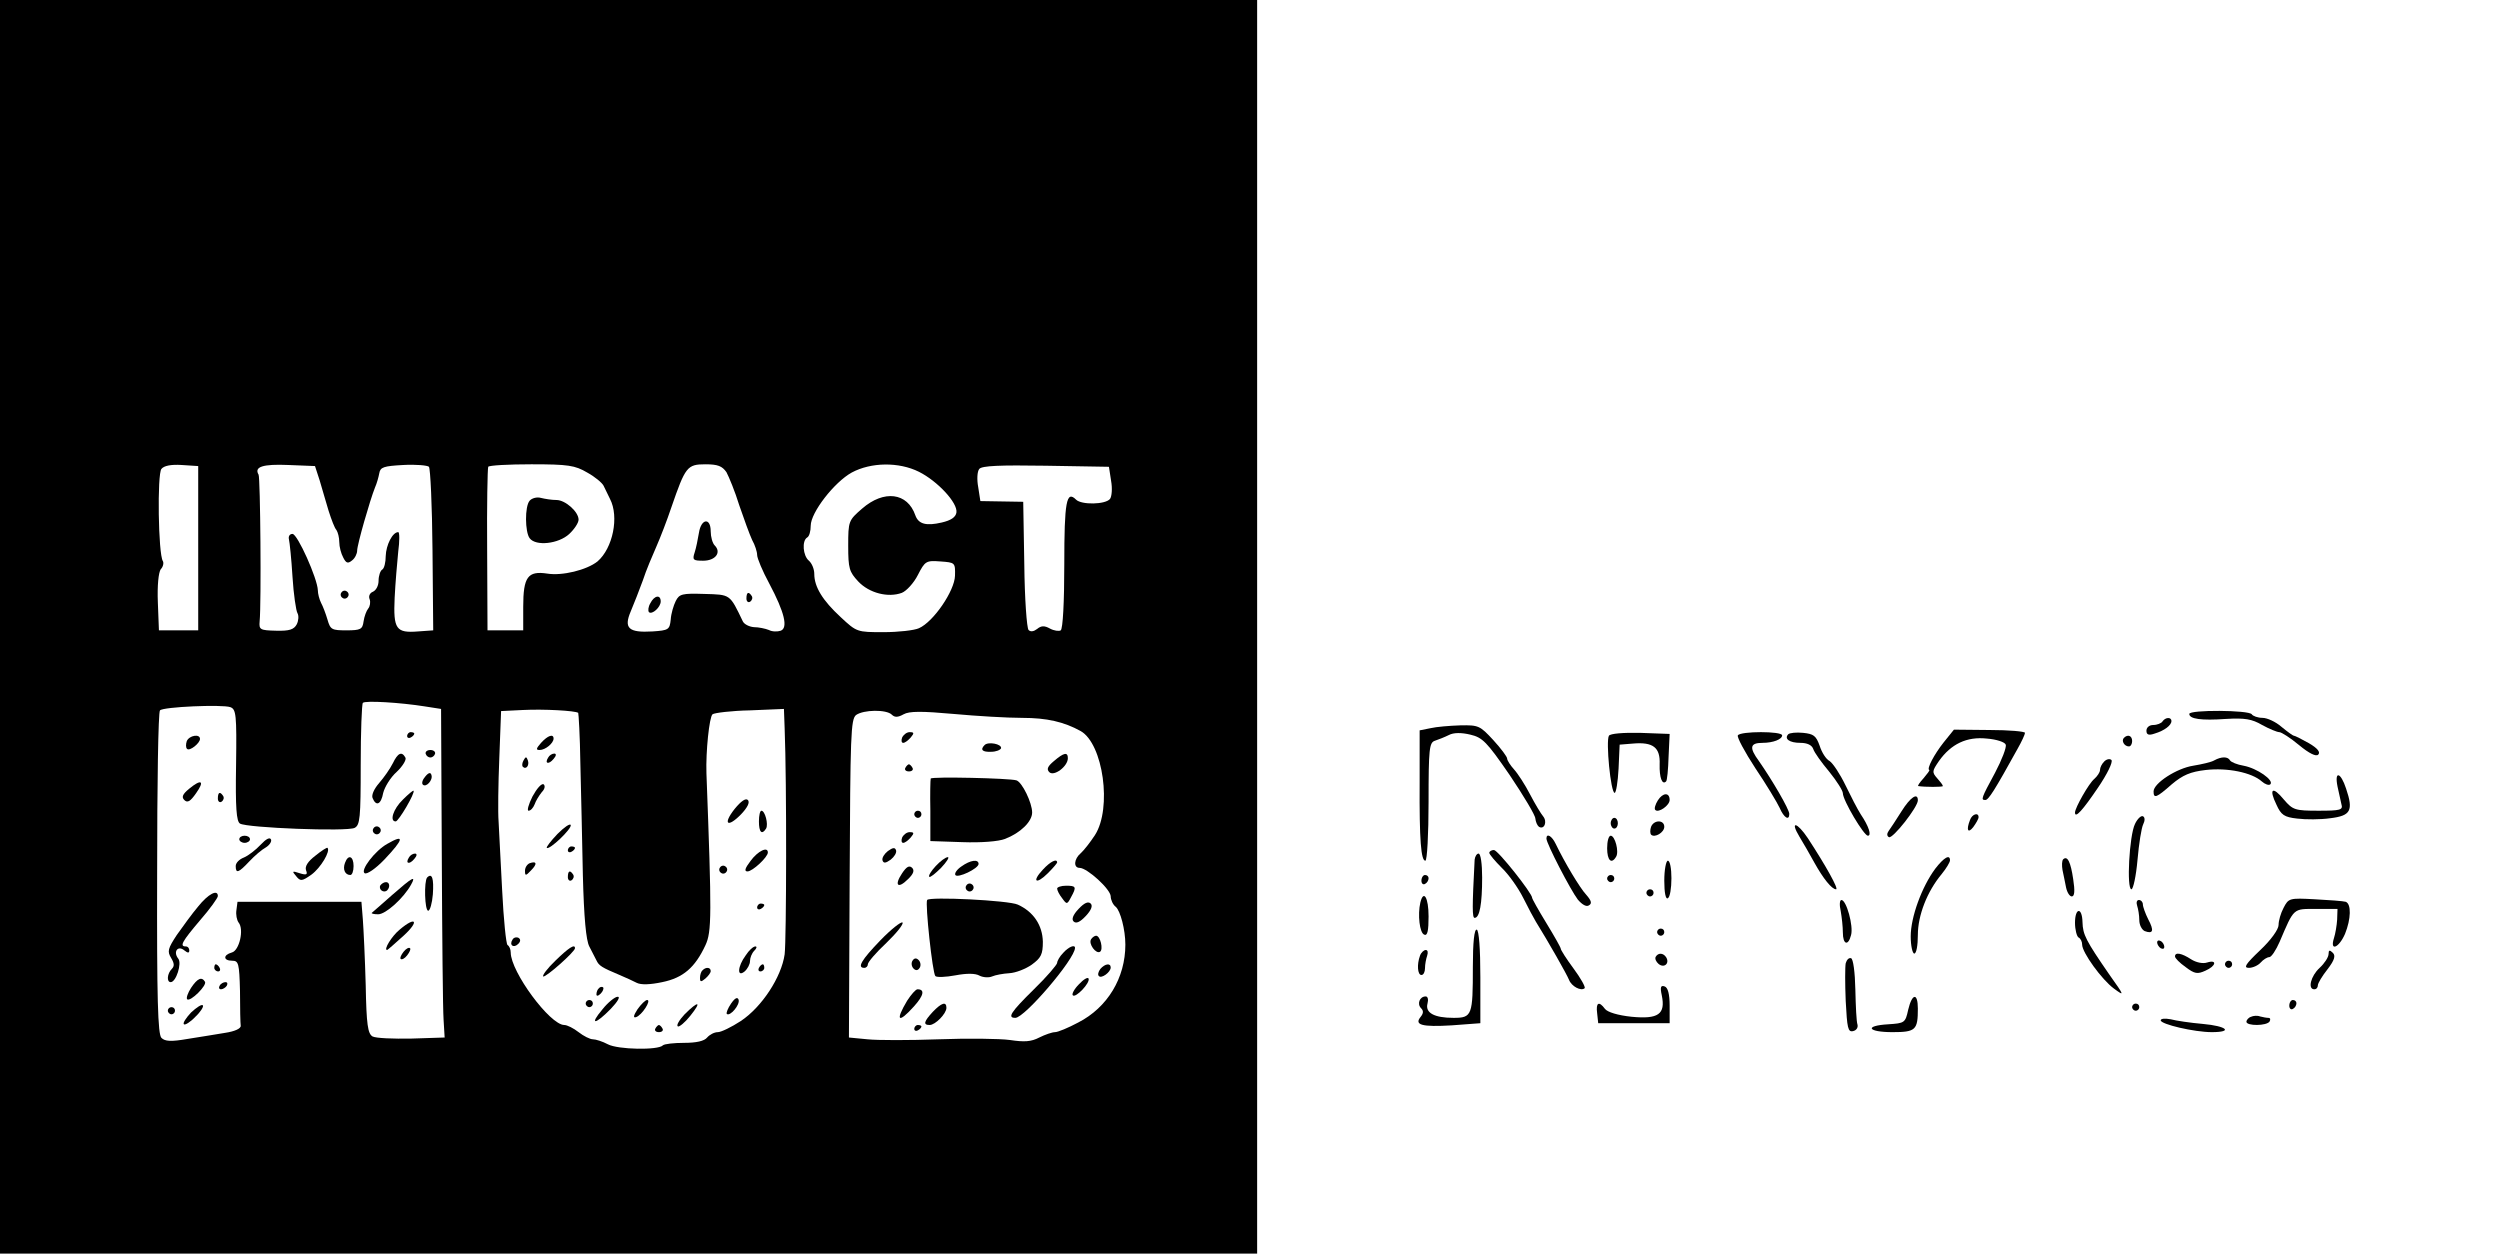  <svg version="1.0" xmlns="http://www.w3.org/2000/svg" width="700pt" height="351pt" viewBox="0 0 700 351" preserveAspectRatio="xMidYMid meet">
<g transform="translate(0,351) scale(0.1,-0.1)" fill="#000000" stroke="none">
<path d="M0 1755 l0 -1755 1760 0 1760 0 0 1755 0 1755 -1760 0 -1760 0 0
-1755z m555 220 l0 -230 -55 0 -55 0 -3 78 c-2 48 2 84 8 93 7 7 9 18 6 23
-13 20 -16 244 -4 258 7 9 27 13 57 11 l46 -3 0 -230z m340 190 c6 -22 18 -60
25 -85 8 -25 17 -49 22 -54 4 -6 8 -21 8 -34 0 -13 5 -32 11 -43 8 -16 13 -18
25 -8 8 6 14 19 14 27 0 17 36 142 50 177 5 11 10 29 12 40 3 17 12 20 67 23
35 2 68 -1 72 -5 4 -4 9 -109 10 -233 l2 -225 -42 -3 c-62 -5 -70 6 -66 94 2
41 7 99 10 129 4 30 4 55 0 55 -16 0 -34 -36 -35 -67 0 -17 -4 -35 -10 -38 -5
-3 -10 -17 -10 -31 0 -14 -7 -27 -16 -31 -8 -3 -13 -12 -9 -21 3 -8 1 -20 -4
-26 -5 -6 -11 -22 -13 -36 -3 -22 -8 -25 -48 -25 -41 0 -45 2 -53 30 -5 17
-13 38 -18 47 -5 10 -9 26 -9 35 -1 33 -57 158 -71 158 -8 0 -12 -7 -10 -15 2
-8 7 -55 10 -105 3 -49 10 -96 14 -102 4 -7 3 -21 -2 -31 -8 -15 -21 -19 -58
-18 -45 1 -48 3 -46 26 5 52 2 403 -3 411 -13 22 12 30 83 27 l75 -3 13 -40z
m749 22 c22 -12 42 -29 46 -37 4 -8 12 -25 18 -37 26 -50 8 -138 -35 -175 -30
-24 -99 -41 -141 -34 -54 8 -67 -9 -67 -93 l0 -66 -50 0 -50 0 -1 225 c-1 124
1 228 3 233 2 4 57 7 121 7 103 0 122 -3 156 -23z m390 1 c7 -13 24 -54 36
-93 13 -38 29 -82 36 -97 8 -14 14 -33 14 -42 0 -9 15 -45 34 -80 43 -81 53
-124 32 -132 -9 -3 -24 -3 -33 2 -10 4 -29 8 -42 8 -13 1 -27 8 -31 16 -37 77
-34 75 -108 77 -62 2 -70 0 -80 -20 -6 -12 -13 -35 -14 -52 -3 -28 -6 -30 -51
-33 -67 -4 -81 9 -61 56 9 21 24 60 34 87 9 28 27 70 38 95 11 25 30 74 42
110 39 113 44 120 95 120 35 0 47 -5 59 -22z m539 1 c52 -26 109 -87 105 -114
-2 -13 -15 -22 -41 -28 -43 -10 -65 -5 -74 20 -22 64 -88 72 -149 19 -38 -33
-39 -35 -39 -104 0 -64 3 -73 28 -100 31 -33 84 -46 122 -32 13 5 34 28 45 50
20 39 23 41 63 38 41 -3 42 -3 41 -40 -1 -42 -60 -129 -101 -147 -13 -6 -58
-11 -99 -11 -74 0 -75 0 -120 42 -51 47 -74 85 -74 121 0 14 -7 30 -15 37 -17
14 -20 56 -5 65 6 3 10 18 10 33 0 37 66 122 115 149 54 29 132 30 188 2z
m538 -25 c4 -22 2 -44 -3 -51 -13 -16 -80 -17 -95 -2 -27 27 -33 -5 -33 -181
0 -106 -4 -181 -10 -185 -5 -3 -19 -1 -30 5 -16 9 -25 8 -36 -1 -9 -7 -18 -9
-24 -3 -5 5 -11 88 -12 184 l-3 175 -60 1 -60 1 -6 39 c-4 21 -3 44 3 51 7 9
58 11 186 9 l177 -3 6 -39z m-1921 -632 l45 -7 2 -410 c1 -226 3 -433 5 -460
l3 -50 -93 -3 c-51 -1 -100 1 -109 6 -13 8 -17 32 -19 143 -2 74 -6 157 -8
184 l-4 50 -174 0 -173 0 -3 -23 c-2 -13 1 -28 6 -35 16 -19 2 -79 -19 -84
-25 -7 -24 -23 1 -23 18 0 20 -7 22 -85 0 -47 1 -91 2 -97 1 -8 -17 -16 -44
-20 -25 -4 -72 -12 -105 -17 -46 -8 -63 -7 -73 3 -10 10 -13 108 -12 461 0
247 3 452 8 456 9 10 174 17 197 9 16 -6 18 -20 16 -162 -2 -120 1 -158 11
-164 19 -12 300 -23 321 -12 15 8 17 27 17 177 0 92 3 170 6 173 6 7 105 1
174 -10z m429 -18 c1 -1 5 -65 6 -141 2 -76 5 -217 7 -313 3 -120 9 -183 18
-200 7 -14 16 -31 20 -39 7 -15 15 -20 65 -41 17 -7 38 -17 48 -22 12 -6 38
-5 71 2 59 12 92 41 121 103 18 38 18 83 3 482 -2 61 8 157 17 165 5 4 53 10
105 11 l95 4 2 -55 c6 -152 5 -591 0 -632 -9 -64 -64 -148 -123 -187 -26 -17
-55 -31 -64 -31 -10 0 -23 -7 -30 -15 -8 -10 -30 -15 -65 -15 -28 0 -55 -3
-59 -7 -13 -14 -126 -12 -154 3 -15 8 -34 14 -42 14 -8 0 -26 9 -40 20 -14 11
-32 20 -40 20 -40 0 -150 149 -150 203 0 9 -4 18 -9 21 -4 3 -11 72 -15 153
-4 82 -9 168 -10 193 -2 25 -1 104 2 177 l5 132 61 3 c59 3 147 -2 155 -8z
m878 -5 c8 -8 17 -8 33 1 16 9 51 9 140 1 65 -6 151 -11 192 -11 69 0 117 -11
164 -37 63 -36 88 -216 40 -291 -13 -20 -31 -43 -40 -51 -19 -16 -21 -41 -3
-41 21 0 87 -60 87 -80 0 -9 6 -23 14 -29 13 -11 27 -64 27 -106 0 -93 -50
-176 -132 -218 -28 -15 -57 -27 -65 -27 -8 0 -28 -7 -44 -15 -23 -12 -42 -13
-82 -7 -29 4 -119 5 -200 2 -81 -3 -171 -3 -199 0 l-52 5 2 445 c2 401 3 446
18 458 21 15 85 16 100 1z"></path>
<path d="M956 1851 c-4 -5 -2 -12 3 -15 5 -4 12 -2 15 3 4 5 2 12 -3 15 -5 4
-12 2 -15 -3z"></path>
<path d="M1483 2108 c-14 -16 -13 -88 0 -105 17 -23 81 -16 111 12 14 13 26
31 26 40 0 22 -37 55 -62 55 -13 0 -32 3 -44 6 -11 3 -25 -1 -31 -8z"></path>
<path d="M1957 2018 c-3 -18 -8 -43 -12 -55 -7 -21 -4 -23 24 -23 34 0 52 23
32 43 -6 6 -11 24 -11 39 0 40 -27 36 -33 -4z"></path>
<path d="M2090 1834 c0 -8 5 -12 10 -9 6 4 8 11 5 16 -9 14 -15 11 -15 -7z"></path>
<path d="M1821 1821 c-6 -10 -7 -21 -4 -25 9 -8 33 14 33 30 0 20 -18 17 -29
-5z"></path>
<path d="M1140 1449 c0 -5 5 -7 10 -4 6 3 10 8 10 11 0 2 -4 4 -10 4 -5 0 -10
-5 -10 -11z"></path>
<path d="M523 1435 c-3 -9 -3 -19 1 -22 7 -7 36 16 36 28 0 15 -30 10 -37 -6z"></path>
<path d="M1192 1399 c2 -6 8 -10 13 -10 5 0 11 4 13 10 2 6 -4 11 -13 11 -9 0
-15 -5 -13 -11z"></path>
<path d="M1100 1373 c-8 -16 -25 -40 -38 -55 -14 -16 -22 -33 -19 -42 10 -25
24 -19 30 14 4 16 20 43 38 59 17 16 28 35 24 40 -10 18 -21 13 -35 -16z"></path>
<path d="M1191 1336 c-8 -9 -11 -19 -7 -23 9 -9 29 13 24 27 -2 8 -8 7 -17 -4z"></path>
<path d="M529 1301 c-18 -15 -21 -23 -13 -31 9 -9 17 -4 33 19 25 35 15 41
-20 12z"></path>
<path d="M1128 1271 c-27 -26 -38 -61 -20 -61 8 0 55 80 50 86 -2 1 -15 -10
-30 -25z"></path>
<path d="M610 1274 c0 -8 5 -12 10 -9 6 4 8 11 5 16 -9 14 -15 11 -15 -7z"></path>
<path d="M1046 1191 c-4 -5 -2 -12 3 -15 5 -4 12 -2 15 3 4 5 2 12 -3 15 -5 4
-12 2 -15 -3z"></path>
<path d="M670 1160 c0 -5 7 -10 15 -10 8 0 15 5 15 10 0 6 -7 10 -15 10 -8 0
-15 -4 -15 -10z"></path>
<path d="M730 1145 c-14 -15 -35 -31 -47 -36 -13 -5 -23 -15 -23 -24 0 -22 8
-19 38 13 15 16 35 33 46 39 10 6 17 16 15 22 -3 8 -14 2 -29 -14z"></path>
<path d="M1084 1147 c-34 -19 -76 -74 -63 -82 6 -4 30 12 55 38 55 58 58 73 8
44z"></path>
<path d="M883 1114 c-21 -16 -30 -30 -26 -41 5 -12 1 -14 -18 -8 -21 7 -22 6
-10 -8 12 -15 16 -15 43 4 26 19 54 66 45 75 -1 2 -17 -8 -34 -22z"></path>
<path d="M1145 1109 c-11 -17 1 -21 15 -4 8 9 8 15 2 15 -6 0 -14 -5 -17 -11z"></path>
<path d="M966 1094 c-7 -18 0 -34 15 -34 5 0 9 11 9 25 0 28 -15 34 -24 9z"></path>
<path d="M1196 1053 c-9 -10 -7 -93 3 -93 5 0 11 21 13 46 3 44 -2 61 -16 47z"></path>
<path d="M1098 1004 c-29 -26 -55 -48 -57 -50 -2 -2 6 -4 18 -4 21 0 71 45 92
83 15 27 4 21 -53 -29z"></path>
<path d="M1065 1031 c-6 -11 9 -23 19 -14 9 9 7 23 -3 23 -6 0 -12 -4 -16 -9z"></path>
<path d="M555 972 c-17 -20 -43 -56 -60 -80 -25 -38 -27 -46 -16 -64 9 -15 10
-23 2 -31 -13 -13 -15 -37 -3 -37 15 0 32 53 21 66 -15 19 -1 38 17 23 10 -8
14 -8 14 0 0 6 -4 11 -10 11 -18 0 -10 14 40 73 28 32 50 63 50 68 0 20 -27 6
-55 -29z"></path>
<path d="M1119 907 c-22 -18 -46 -57 -35 -57 1 0 22 18 46 40 45 41 35 56 -11
17z"></path>
<path d="M1130 845 c-7 -9 -11 -18 -8 -20 3 -3 11 1 18 10 7 9 11 18 8 20 -3
3 -11 -1 -18 -10z"></path>
<path d="M600 800 c0 -5 5 -10 11 -10 5 0 7 5 4 10 -3 6 -8 10 -11 10 -2 0 -4
-4 -4 -10z"></path>
<path d="M535 744 c-9 -14 -14 -28 -11 -32 9 -8 56 39 50 49 -9 15 -21 10 -39
-17z"></path>
<path d="M615 750 c-3 -5 -2 -10 4 -10 5 0 13 5 16 10 3 6 2 10 -4 10 -5 0
-13 -4 -16 -10z"></path>
<path d="M535 675 c-14 -15 -24 -30 -20 -33 3 -3 18 6 32 21 15 14 24 29 21
32 -3 4 -18 -6 -33 -20z"></path>
<path d="M470 680 c0 -5 5 -10 10 -10 6 0 10 5 10 10 0 6 -4 10 -10 10 -5 0
-10 -4 -10 -10z"></path>
<path d="M1515 1430 c-14 -16 -15 -20 -4 -20 16 0 39 19 39 32 0 14 -16 9 -35
-12z"></path>
<path d="M1535 1389 c-11 -17 1 -21 15 -4 8 9 8 15 2 15 -6 0 -14 -5 -17 -11z"></path>
<path d="M1466 1381 c-4 -7 -5 -15 -2 -18 9 -9 19 4 14 18 -4 11 -6 11 -12 0z"></path>
<path d="M1491 1280 c-11 -22 -16 -40 -11 -40 6 0 13 8 17 18 3 9 12 24 20 34
9 9 10 18 5 22 -6 3 -19 -12 -31 -34z"></path>
<path d="M2057 1245 c-34 -43 -20 -54 18 -15 19 20 25 34 19 40 -6 6 -19 -3
-37 -25z"></path>
<path d="M2125 1210 c0 -30 8 -39 20 -20 7 12 -3 50 -13 50 -4 0 -7 -13 -7
-30z"></path>
<path d="M1561 1175 c-19 -20 -32 -37 -30 -39 7 -7 71 54 67 64 -2 5 -18 -6
-37 -25z"></path>
<path d="M1590 1129 c0 -5 5 -7 10 -4 6 3 10 8 10 11 0 2 -4 4 -10 4 -5 0 -10
-5 -10 -11z"></path>
<path d="M2102 1100 c-16 -21 -19 -30 -9 -30 14 0 57 40 57 53 0 18 -28 4 -48
-23z"></path>
<path d="M1483 1093 c-7 -3 -13 -12 -13 -21 0 -15 2 -15 17 1 18 18 16 27 -4
20z"></path>
<path d="M2016 1081 c-4 -5 -2 -12 3 -15 5 -4 12 -2 15 3 4 5 2 12 -3 15 -5 4
-12 2 -15 -3z"></path>
<path d="M1590 1054 c0 -8 5 -12 10 -9 6 4 8 11 5 16 -9 14 -15 11 -15 -7z"></path>
<path d="M2120 969 c0 -5 5 -7 10 -4 6 3 10 8 10 11 0 2 -4 4 -10 4 -5 0 -10
-5 -10 -11z"></path>
<path d="M1435 879 c-10 -15 3 -25 16 -12 7 7 7 13 1 17 -6 3 -14 1 -17 -5z"></path>
<path d="M1555 820 c-22 -21 -37 -41 -34 -44 5 -5 89 69 89 79 0 13 -18 1 -55
-35z"></path>
<path d="M2088 835 c-23 -31 -25 -63 -3 -45 8 7 15 20 15 29 0 9 5 22 12 29 7
7 8 12 3 12 -6 0 -18 -11 -27 -25z"></path>
<path d="M2125 800 c-3 -5 -1 -10 4 -10 6 0 11 5 11 10 0 6 -2 10 -4 10 -3 0
-8 -4 -11 -10z"></path>
<path d="M1967 793 c-4 -3 -7 -13 -7 -21 0 -12 3 -12 15 -2 8 7 15 16 15 21 0
11 -14 12 -23 2z"></path>
<path d="M1677 743 c-4 -3 -7 -11 -7 -17 0 -6 5 -5 12 2 6 6 9 14 7 17 -3 3
-9 2 -12 -2z"></path>
<path d="M1687 684 c-38 -45 -21 -44 23 1 20 21 28 35 19 34 -7 0 -27 -16 -42
-35z"></path>
<path d="M2047 700 c-9 -13 -14 -26 -12 -29 9 -8 38 26 33 40 -3 8 -10 5 -21
-11z"></path>
<path d="M1640 700 c0 -5 5 -10 10 -10 6 0 10 5 10 10 0 6 -4 10 -10 10 -5 0
-10 -4 -10 -10z"></path>
<path d="M1785 684 c-11 -17 -13 -25 -4 -22 16 5 44 48 31 48 -5 0 -17 -12
-27 -26z"></path>
<path d="M1917 670 c-15 -16 -24 -31 -19 -34 4 -2 20 11 35 30 33 41 23 43
-16 4z"></path>
<path d="M1835 630 c-3 -5 1 -10 10 -10 9 0 13 5 10 10 -3 6 -8 10 -10 10 -2
0 -7 -4 -10 -10z"></path>
<path d="M2526 1445 c-3 -8 -2 -15 3 -15 5 0 14 7 21 15 10 12 10 15 -3 15 -8
0 -17 -7 -21 -15z"></path>
<path d="M2757 1424 c-13 -13 -7 -20 18 -19 14 0 26 5 28 10 2 12 -36 19 -46
9z"></path>
<path d="M2951 1379 c-18 -15 -21 -23 -13 -31 13 -13 52 16 52 39 0 18 -11 16
-39 -8z"></path>
<path d="M2535 1360 c-3 -5 1 -10 10 -10 9 0 13 5 10 10 -3 6 -8 10 -10 10 -2
0 -7 -4 -10 -10z"></path>
<path d="M2606 1330 c-1 -3 -2 -43 -1 -90 l0 -85 89 -3 c54 -2 102 2 120 9 44
17 76 49 76 74 0 27 -28 85 -44 90 -18 6 -238 11 -240 5z"></path>
<path d="M2560 1230 c0 -5 5 -10 10 -10 6 0 10 5 10 10 0 6 -4 10 -10 10 -5 0
-10 -4 -10 -10z"></path>
<path d="M2526 1165 c-3 -8 -2 -15 3 -15 5 0 14 7 21 15 10 12 10 15 -3 15 -8
0 -17 -7 -21 -15z"></path>
<path d="M2486 1127 c-10 -8 -17 -19 -15 -26 3 -9 9 -8 23 2 10 8 17 19 15 26
-3 9 -9 8 -23 -2z"></path>
<path d="M2620 1085 c-13 -14 -21 -27 -18 -30 2 -3 17 9 33 25 16 17 24 30 19
30 -6 0 -21 -11 -34 -25z"></path>
<path d="M2692 1084 c-12 -8 -20 -19 -17 -24 6 -10 65 18 65 31 0 14 -23 11
-48 -7z"></path>
<path d="M2920 1075 c-32 -34 -19 -43 14 -10 14 14 26 28 26 30 0 12 -19 3
-40 -20z"></path>
<path d="M2526 1065 c-23 -34 -12 -45 16 -17 16 15 19 25 12 32 -8 8 -16 3
-28 -15z"></path>
<path d="M2706 1031 c-4 -5 -2 -12 3 -15 5 -4 12 -2 15 3 4 5 2 12 -3 15 -5 4
-12 2 -15 -3z"></path>
<path d="M2960 1022 c0 -5 6 -17 14 -27 13 -18 14 -18 25 3 16 29 14 32 -14
32 -14 0 -25 -4 -25 -8z"></path>
<path d="M2596 990 c-6 -10 15 -205 23 -213 4 -4 29 -3 56 2 32 6 56 6 68 -1
10 -5 26 -6 35 -2 9 4 31 8 48 9 18 1 46 12 63 24 26 19 31 29 31 64 -1 46
-26 84 -70 104 -25 12 -249 23 -254 13z"></path>
<path d="M3020 965 c-16 -17 -20 -29 -14 -35 7 -7 18 -2 34 15 16 17 20 29 14
35 -7 7 -18 2 -34 -15z"></path>
<path d="M2465 877 c-53 -55 -66 -77 -45 -77 6 0 10 5 10 10 0 6 23 33 52 60
28 27 49 53 45 57 -4 3 -32 -19 -62 -50z"></path>
<path d="M3055 880 c-8 -13 14 -42 25 -35 10 6 1 45 -11 45 -4 0 -11 -5 -14
-10z"></path>
<path d="M2977 842 c-10 -10 -17 -23 -17 -28 0 -5 -29 -39 -65 -74 -66 -65
-75 -80 -52 -80 26 0 167 165 167 196 0 10 -18 3 -33 -14z"></path>
<path d="M2555 820 c-4 -6 -3 -16 3 -22 6 -6 12 -6 17 2 4 6 3 16 -3 22 -6 6
-12 6 -17 -2z"></path>
<path d="M3081 797 c-6 -8 -8 -17 -4 -20 7 -8 33 11 33 24 0 13 -16 11 -29 -4z"></path>
<path d="M3021 754 c-13 -13 -21 -28 -17 -31 8 -8 49 35 44 47 -2 5 -14 -2
-27 -16z"></path>
<path d="M2540 708 c-34 -57 -25 -65 19 -16 28 31 31 48 10 48 -5 0 -18 -15
-29 -32z"></path>
<path d="M2612 677 c-25 -27 -28 -37 -9 -37 16 0 47 32 47 48 0 19 -14 14 -38
-11z"></path>
<path d="M2560 629 c0 -5 5 -7 10 -4 6 3 10 8 10 11 0 2 -4 4 -10 4 -5 0 -10
-5 -10 -11z"></path>
<path d="M6130 1511 c0 -14 33 -19 103 -14 52 3 72 0 101 -17 20 -11 42 -20
48 -20 6 0 31 -16 55 -36 29 -24 48 -33 54 -27 7 7 -2 18 -26 32 -20 11 -39
21 -42 21 -3 0 -18 11 -35 25 -16 14 -40 25 -53 25 -13 0 -27 5 -30 10 -8 12
-175 13 -175 1z"></path>
<path d="M6055 1490 c-3 -5 -15 -10 -26 -10 -11 0 -19 -7 -19 -16 0 -11 6 -14
23 -8 27 8 47 23 47 35 0 12 -17 11 -25 -1z"></path>
<path d="M4005 1471 l-30 -6 0 -145 c-1 -164 4 -220 16 -220 5 0 9 74 9 165 0
149 2 166 18 171 9 3 27 10 39 16 13 7 35 7 60 1 34 -8 46 -20 110 -113 39
-58 72 -113 72 -122 1 -9 5 -19 10 -23 15 -9 24 14 12 29 -6 7 -23 35 -37 62
-14 27 -34 58 -45 70 -10 11 -19 25 -19 30 0 5 -17 28 -39 52 -37 40 -41 42
-92 41 -30 -1 -67 -4 -84 -8z"></path>
<path d="M5442 1431 c-26 -33 -48 -74 -40 -77 2 -1 -6 -11 -16 -23 -11 -12
-17 -21 -15 -22 18 -3 69 -3 69 0 0 3 -7 12 -16 22 -15 17 -14 20 5 48 34 48
78 69 134 63 27 -2 51 -10 53 -17 3 -7 -11 -43 -30 -79 -39 -72 -40 -76 -27
-76 9 0 27 29 90 143 12 21 21 41 21 45 0 4 -45 8 -99 8 l-100 1 -29 -36z"></path>
<path d="M4505 1450 c-9 -15 5 -160 16 -160 4 0 9 30 11 68 l3 67 37 3 c57 5
77 -11 75 -58 -1 -37 7 -59 18 -48 3 2 6 34 7 69 l3 64 -82 3 c-49 1 -84 -2
-88 -8z"></path>
<path d="M4866 1451 c-3 -5 19 -46 49 -92 31 -46 61 -96 68 -111 12 -28 27
-37 27 -17 0 13 -48 95 -85 148 -28 38 -25 51 10 51 30 0 55 10 55 21 0 12
-117 12 -124 0z"></path>
<path d="M5007 1454 c-12 -13 4 -24 34 -24 19 0 32 -6 36 -17 3 -10 24 -39 45
-64 21 -26 38 -53 38 -60 0 -20 59 -119 70 -119 11 0 3 26 -20 60 -9 14 -28
51 -43 82 -15 31 -35 61 -44 67 -10 5 -22 24 -28 43 -10 28 -17 33 -46 36 -19
2 -38 0 -42 -4z"></path>
<path d="M5947 1444 c-8 -8 1 -24 14 -24 5 0 9 7 9 15 0 15 -12 20 -23 9z"></path>
<path d="M5892 1378 c-7 -7 -12 -17 -12 -24 0 -6 -7 -17 -16 -25 -15 -12 -54
-81 -54 -94 0 -18 22 7 64 69 26 38 43 73 38 78 -4 4 -13 3 -20 -4z"></path>
<path d="M6200 1381 c-8 -5 -35 -11 -59 -15 -46 -7 -111 -49 -111 -72 0 -21 8
-18 51 20 31 26 52 35 95 40 61 7 129 -7 157 -32 9 -8 20 -12 24 -8 11 11 -37
45 -75 52 -18 3 -35 10 -38 15 -6 11 -24 11 -44 0z"></path>
<path d="M6545 1308 c4 -18 9 -41 11 -50 5 -16 -3 -18 -64 -18 -66 0 -72 2
-97 31 -32 39 -43 31 -21 -14 13 -29 22 -35 58 -39 24 -3 65 -3 93 1 57 7 65
21 44 83 -15 46 -33 51 -24 6z"></path>
<path d="M4642 1269 c-7 -11 -11 -24 -7 -27 9 -9 40 13 40 28 0 22 -19 21 -33
-1z"></path>
<path d="M5324 1238 c-15 -24 -31 -48 -36 -55 -5 -7 -5 -14 1 -17 10 -6 81 84
81 103 0 23 -21 9 -46 -31z"></path>
<path d="M5516 1214 c-11 -28 -6 -39 9 -20 8 11 15 23 15 28 0 14 -18 9 -24
-8z"></path>
<path d="M5978 1203 c-16 -32 -24 -183 -10 -183 5 0 13 37 17 82 4 46 11 90
16 100 5 10 5 19 0 22 -5 4 -16 -6 -23 -21z"></path>
<path d="M4510 1205 c0 -8 5 -15 10 -15 6 0 10 7 10 15 0 8 -4 15 -10 15 -5 0
-10 -7 -10 -15z"></path>
<path d="M4623 1195 c-3 -9 -3 -18 0 -22 10 -10 37 6 37 22 0 20 -29 20 -37 0z"></path>
<path d="M5038 1168 c11 -18 30 -51 42 -73 25 -45 49 -75 61 -75 8 0 -28 65
-79 143 -30 45 -51 50 -24 5z"></path>
<path d="M4330 1162 c0 -14 68 -145 88 -171 12 -14 24 -21 31 -16 9 5 7 13 -7
29 -18 19 -61 91 -86 143 -11 23 -26 31 -26 15z"></path>
<path d="M4500 1135 c0 -34 12 -46 25 -24 9 14 -3 59 -15 59 -6 0 -10 -16 -10
-35z"></path>
<path d="M4170 1122 c0 -4 16 -23 35 -42 19 -18 46 -56 60 -84 14 -28 30 -58
35 -66 36 -58 87 -148 93 -163 7 -19 34 -33 44 -24 3 3 -11 28 -31 55 -20 27
-36 52 -36 56 0 3 -18 35 -40 71 -22 36 -40 68 -40 71 0 13 -96 134 -107 134
-7 0 -13 -4 -13 -8z"></path>
<path d="M4129 1103 c-7 -133 -7 -163 0 -163 14 0 21 39 21 113 0 38 -4 67
-10 67 -5 0 -10 -8 -11 -17z"></path>
<path d="M5419 1078 c-38 -51 -69 -136 -69 -190 0 -26 5 -48 10 -48 6 0 10 23
10 52 0 55 26 122 67 171 13 16 23 33 23 38 0 18 -17 8 -41 -23z"></path>
<path d="M5777 1104 c-4 -4 -4 -18 -2 -30 3 -13 7 -35 10 -49 3 -14 10 -25 16
-25 8 0 9 16 4 48 -7 48 -16 67 -28 56z"></path>
<path d="M4660 1044 c0 -34 4 -53 10 -49 6 3 10 28 10 56 0 27 -4 49 -10 49
-5 0 -10 -25 -10 -56z"></path>
<path d="M3980 1044 c0 -8 5 -12 10 -9 6 3 10 10 10 16 0 5 -4 9 -10 9 -5 0
-10 -7 -10 -16z"></path>
<path d="M4500 1050 c0 -5 5 -10 10 -10 6 0 10 5 10 10 0 6 -4 10 -10 10 -5 0
-10 -4 -10 -10z"></path>
<path d="M4610 1010 c0 -5 5 -10 10 -10 6 0 10 5 10 10 0 6 -4 10 -10 10 -5 0
-10 -4 -10 -10z"></path>
<path d="M3977 983 c-8 -34 -2 -86 11 -90 9 -4 12 11 12 51 0 53 -14 76 -23
39z"></path>
<path d="M6394 968 c-8 -15 -14 -36 -14 -48 0 -12 -21 -42 -52 -71 -41 -39
-47 -49 -31 -49 11 0 26 7 33 15 7 8 18 15 24 15 6 0 19 20 29 43 41 96 37 92
102 92 l60 0 -1 -30 c-1 -16 -5 -40 -9 -52 -12 -38 14 -27 31 12 17 42 18 84
2 90 -7 2 -46 5 -86 7 -72 4 -74 3 -88 -24z"></path>
<path d="M5154 959 c3 -17 6 -44 6 -60 0 -34 15 -39 23 -7 7 25 -13 98 -27 98
-5 0 -6 -14 -2 -31z"></path>
<path d="M5984 974 c3 -9 6 -27 6 -40 0 -14 7 -27 15 -31 24 -9 27 1 10 33 -8
16 -15 35 -15 42 0 6 -5 12 -11 12 -6 0 -8 -7 -5 -16z"></path>
<path d="M5810 926 c0 -19 5 -38 10 -41 6 -3 10 -12 10 -20 0 -22 55 -98 89
-123 30 -22 30 -21 -12 38 -67 97 -75 113 -76 148 -1 43 -21 41 -21 -2z"></path>
<path d="M4124 803 c0 -136 -2 -143 -54 -143 -54 0 -80 14 -73 40 3 11 1 20
-5 20 -17 0 -25 -21 -13 -33 7 -7 7 -14 -1 -24 -19 -23 3 -29 87 -24 l80 6 0
129 c0 80 -4 131 -10 133 -7 2 -11 -35 -11 -104z"></path>
<path d="M4640 900 c0 -5 5 -10 10 -10 6 0 10 5 10 10 0 6 -4 10 -10 10 -5 0
-10 -4 -10 -10z"></path>
<path d="M6040 871 c0 -5 5 -13 10 -16 6 -3 10 -2 10 4 0 5 -4 13 -10 16 -5 3
-10 2 -10 -4z"></path>
<path d="M3976 834 c-9 -24 -7 -54 4 -54 6 0 10 9 10 19 0 11 3 26 6 35 3 9 2
16 -4 16 -5 0 -13 -7 -16 -16z"></path>
<path d="M6520 839 c0 -9 -11 -26 -25 -39 -25 -23 -34 -60 -15 -60 6 0 10 5
10 11 0 6 12 26 27 45 20 26 23 38 15 46 -9 9 -12 8 -12 -3z"></path>
<path d="M4636 831 c-3 -5 1 -14 8 -20 16 -13 32 2 21 19 -8 12 -22 13 -29 1z"></path>
<path d="M6090 832 c0 -5 13 -18 30 -30 25 -19 33 -20 55 -10 30 13 34 32 5
23 -12 -4 -31 0 -45 9 -26 17 -45 21 -45 8z"></path>
<path d="M5168 813 c-2 -10 -2 -58 0 -106 4 -75 6 -88 21 -84 9 2 14 10 12 18
-3 8 -5 52 -6 98 -1 49 -6 86 -12 88 -6 2 -12 -4 -15 -14z"></path>
<path d="M6230 810 c0 -5 5 -10 10 -10 6 0 10 5 10 10 0 6 -4 10 -10 10 -5 0
-10 -4 -10 -10z"></path>
<path d="M4653 723 c11 -53 -10 -67 -84 -60 -39 4 -68 13 -75 22 -17 23 -26
18 -22 -12 l3 -28 100 0 100 0 0 49 c0 33 -5 51 -14 54 -11 4 -13 -2 -8 -25z"></path>
<path d="M5343 683 c-8 -37 -10 -38 -56 -41 -68 -4 -58 -22 12 -22 65 0 71 6
71 66 0 45 -16 43 -27 -3z"></path>
<path d="M6410 694 c0 -8 5 -12 10 -9 6 3 10 10 10 16 0 5 -4 9 -10 9 -5 0
-10 -7 -10 -16z"></path>
<path d="M5970 690 c0 -5 5 -10 10 -10 6 0 10 5 10 10 0 6 -4 10 -10 10 -5 0
-10 -4 -10 -10z"></path>
<path d="M6303 663 c-7 -2 -13 -9 -13 -14 0 -12 57 -12 65 1 3 6 2 10 -4 10
-5 0 -15 2 -23 4 -7 3 -19 2 -25 -1z"></path>
<path d="M6050 653 c0 -11 94 -33 143 -33 61 0 42 17 -25 23 -35 3 -75 9 -90
13 -16 3 -28 2 -28 -3z"></path>
</g>
</svg>